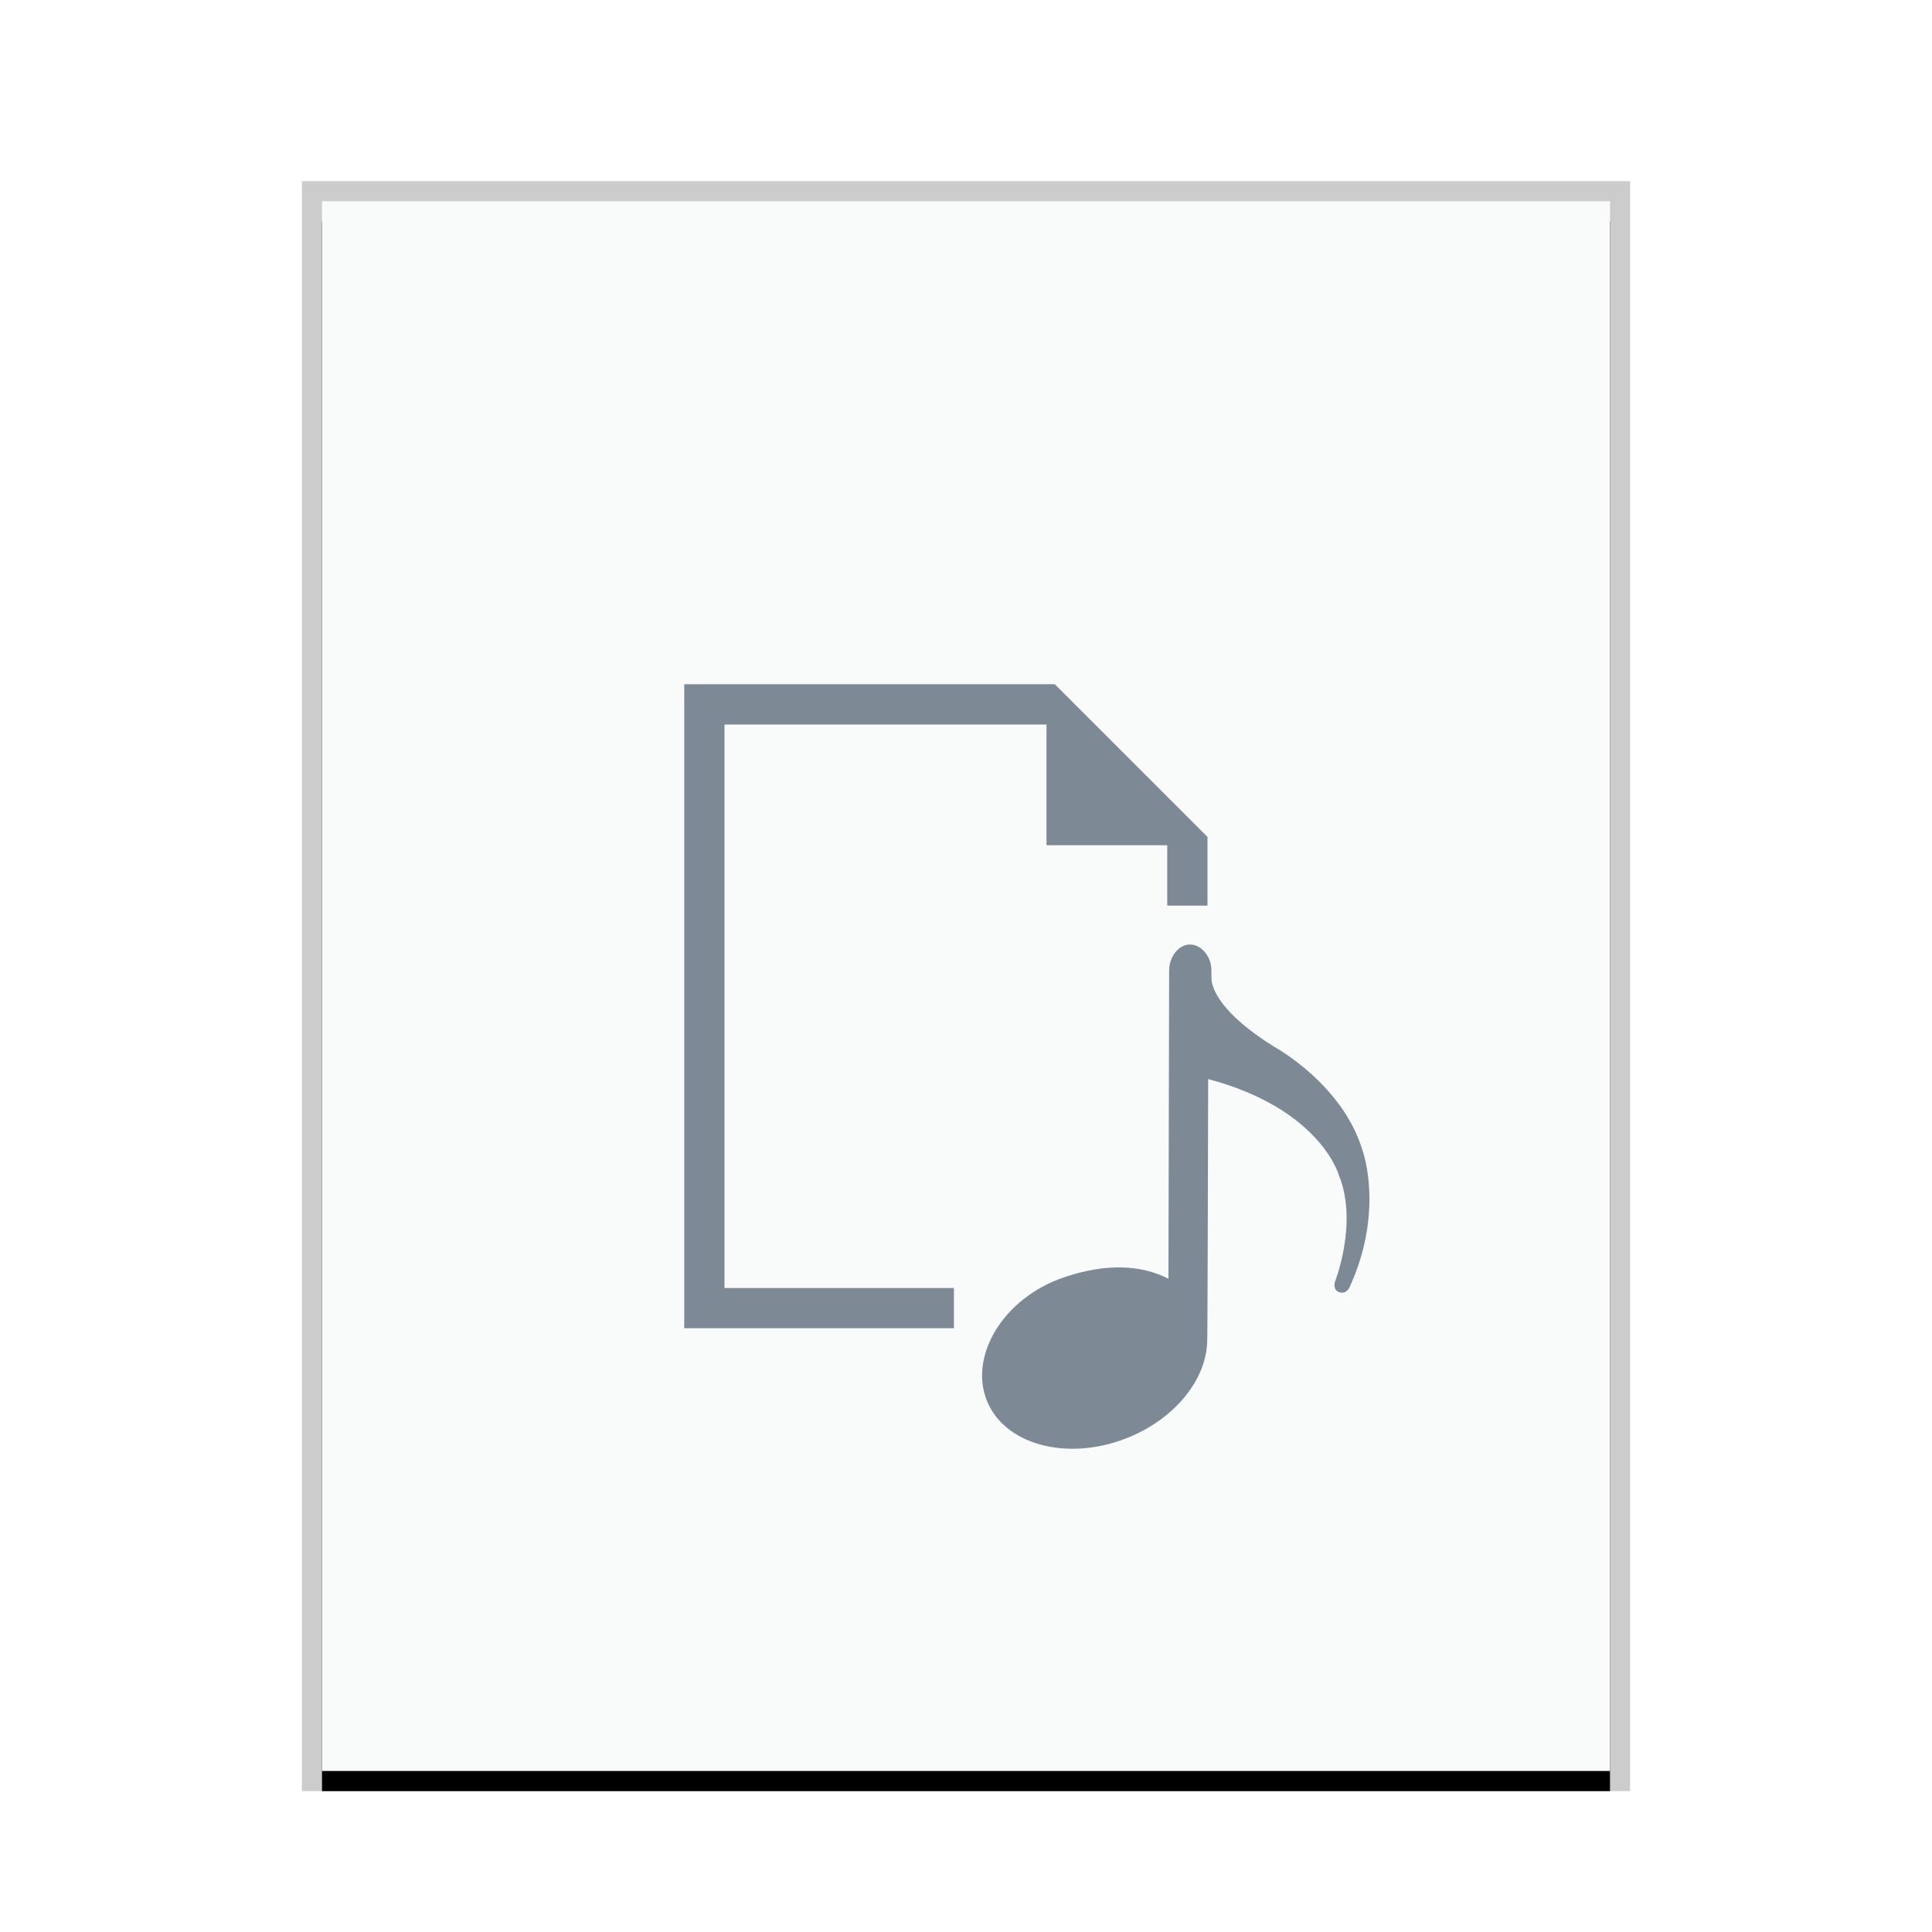 <svg xmlns="http://www.w3.org/2000/svg" xmlns:xlink="http://www.w3.org/1999/xlink" width="96" height="96" viewBox="0 0 96 96">
  <defs>
    <rect id="application-x-audacity-project-b" width="64" height="78" x="0" y="0"/>
    <filter id="application-x-audacity-project-a" width="110.9%" height="109%" x="-5.5%" y="-3.2%" filterUnits="objectBoundingBox">
      <feOffset dy="1" in="SourceAlpha" result="shadowOffsetOuter1"/>
      <feGaussianBlur in="shadowOffsetOuter1" result="shadowBlurOuter1" stdDeviation="1"/>
      <feColorMatrix in="shadowBlurOuter1" values="0 0 0 0 0   0 0 0 0 0   0 0 0 0 0  0 0 0 0.2 0"/>
    </filter>
  </defs>
  <g fill="none" fill-rule="evenodd">
    <g transform="translate(16 10)">
      <use fill="#000" filter="url(#application-x-audacity-project-a)" xlink:href="#application-x-audacity-project-b"/>
      <use fill="#F9FBFB" xlink:href="#application-x-audacity-project-b"/>
      <path fill="#000" fill-opacity=".2" fill-rule="nonzero" d="M65,-1 L-1,-1 L-1,79 L65,79 L65,-1 Z M64,0 L64,78 L0,78 L0,0 L64,0 Z"/>
    </g>
    <path fill="#2A4052" fill-opacity=".6" d="M59.127,46.932 C59.675,46.93 60.195,47.506 60.195,48.22 L60.195,48.22 L60.195,48.586 C60.195,49.122 60.671,50.366 63.305,52.008 C63.305,52.008 66.745,53.866 67.721,57.222 C67.721,57.222 68.793,60.216 67.045,63.994 C67.045,63.994 66.879,64.342 66.515,64.196 C66.227,64.08 66.325,63.714 66.325,63.714 C66.325,63.714 67.503,60.77 66.523,58.384 C66.523,58.384 65.619,55.106 60.033,53.618 L60.033,53.618 L60.033,53.8 C60.033,53.829 60.033,53.862 60.033,53.899 L60.032,54.154 C60.032,54.203 60.032,54.255 60.032,54.31 L60.031,54.671 C60.024,57.752 60.002,66.542 59.985,66.624 C59.963,68.528 58.381,70.528 55.951,71.474 C52.985,72.628 49.885,71.774 49.025,69.568 C48.165,67.36 49.835,64.516 52.845,63.478 C54.889,62.774 56.675,62.824 58.059,63.542 L58.059,63.542 L58.095,48.228 C58.097,47.514 58.581,46.934 59.127,46.932 Z M52.414,34 L60,41.586 L60,45 L58,45 L58,42 L52,42 L52,36 L36,36 L36,64 L47.4,64 L47.4,66 L34,66 L34,34 L52.414,34 Z"/>
  </g>
</svg>

